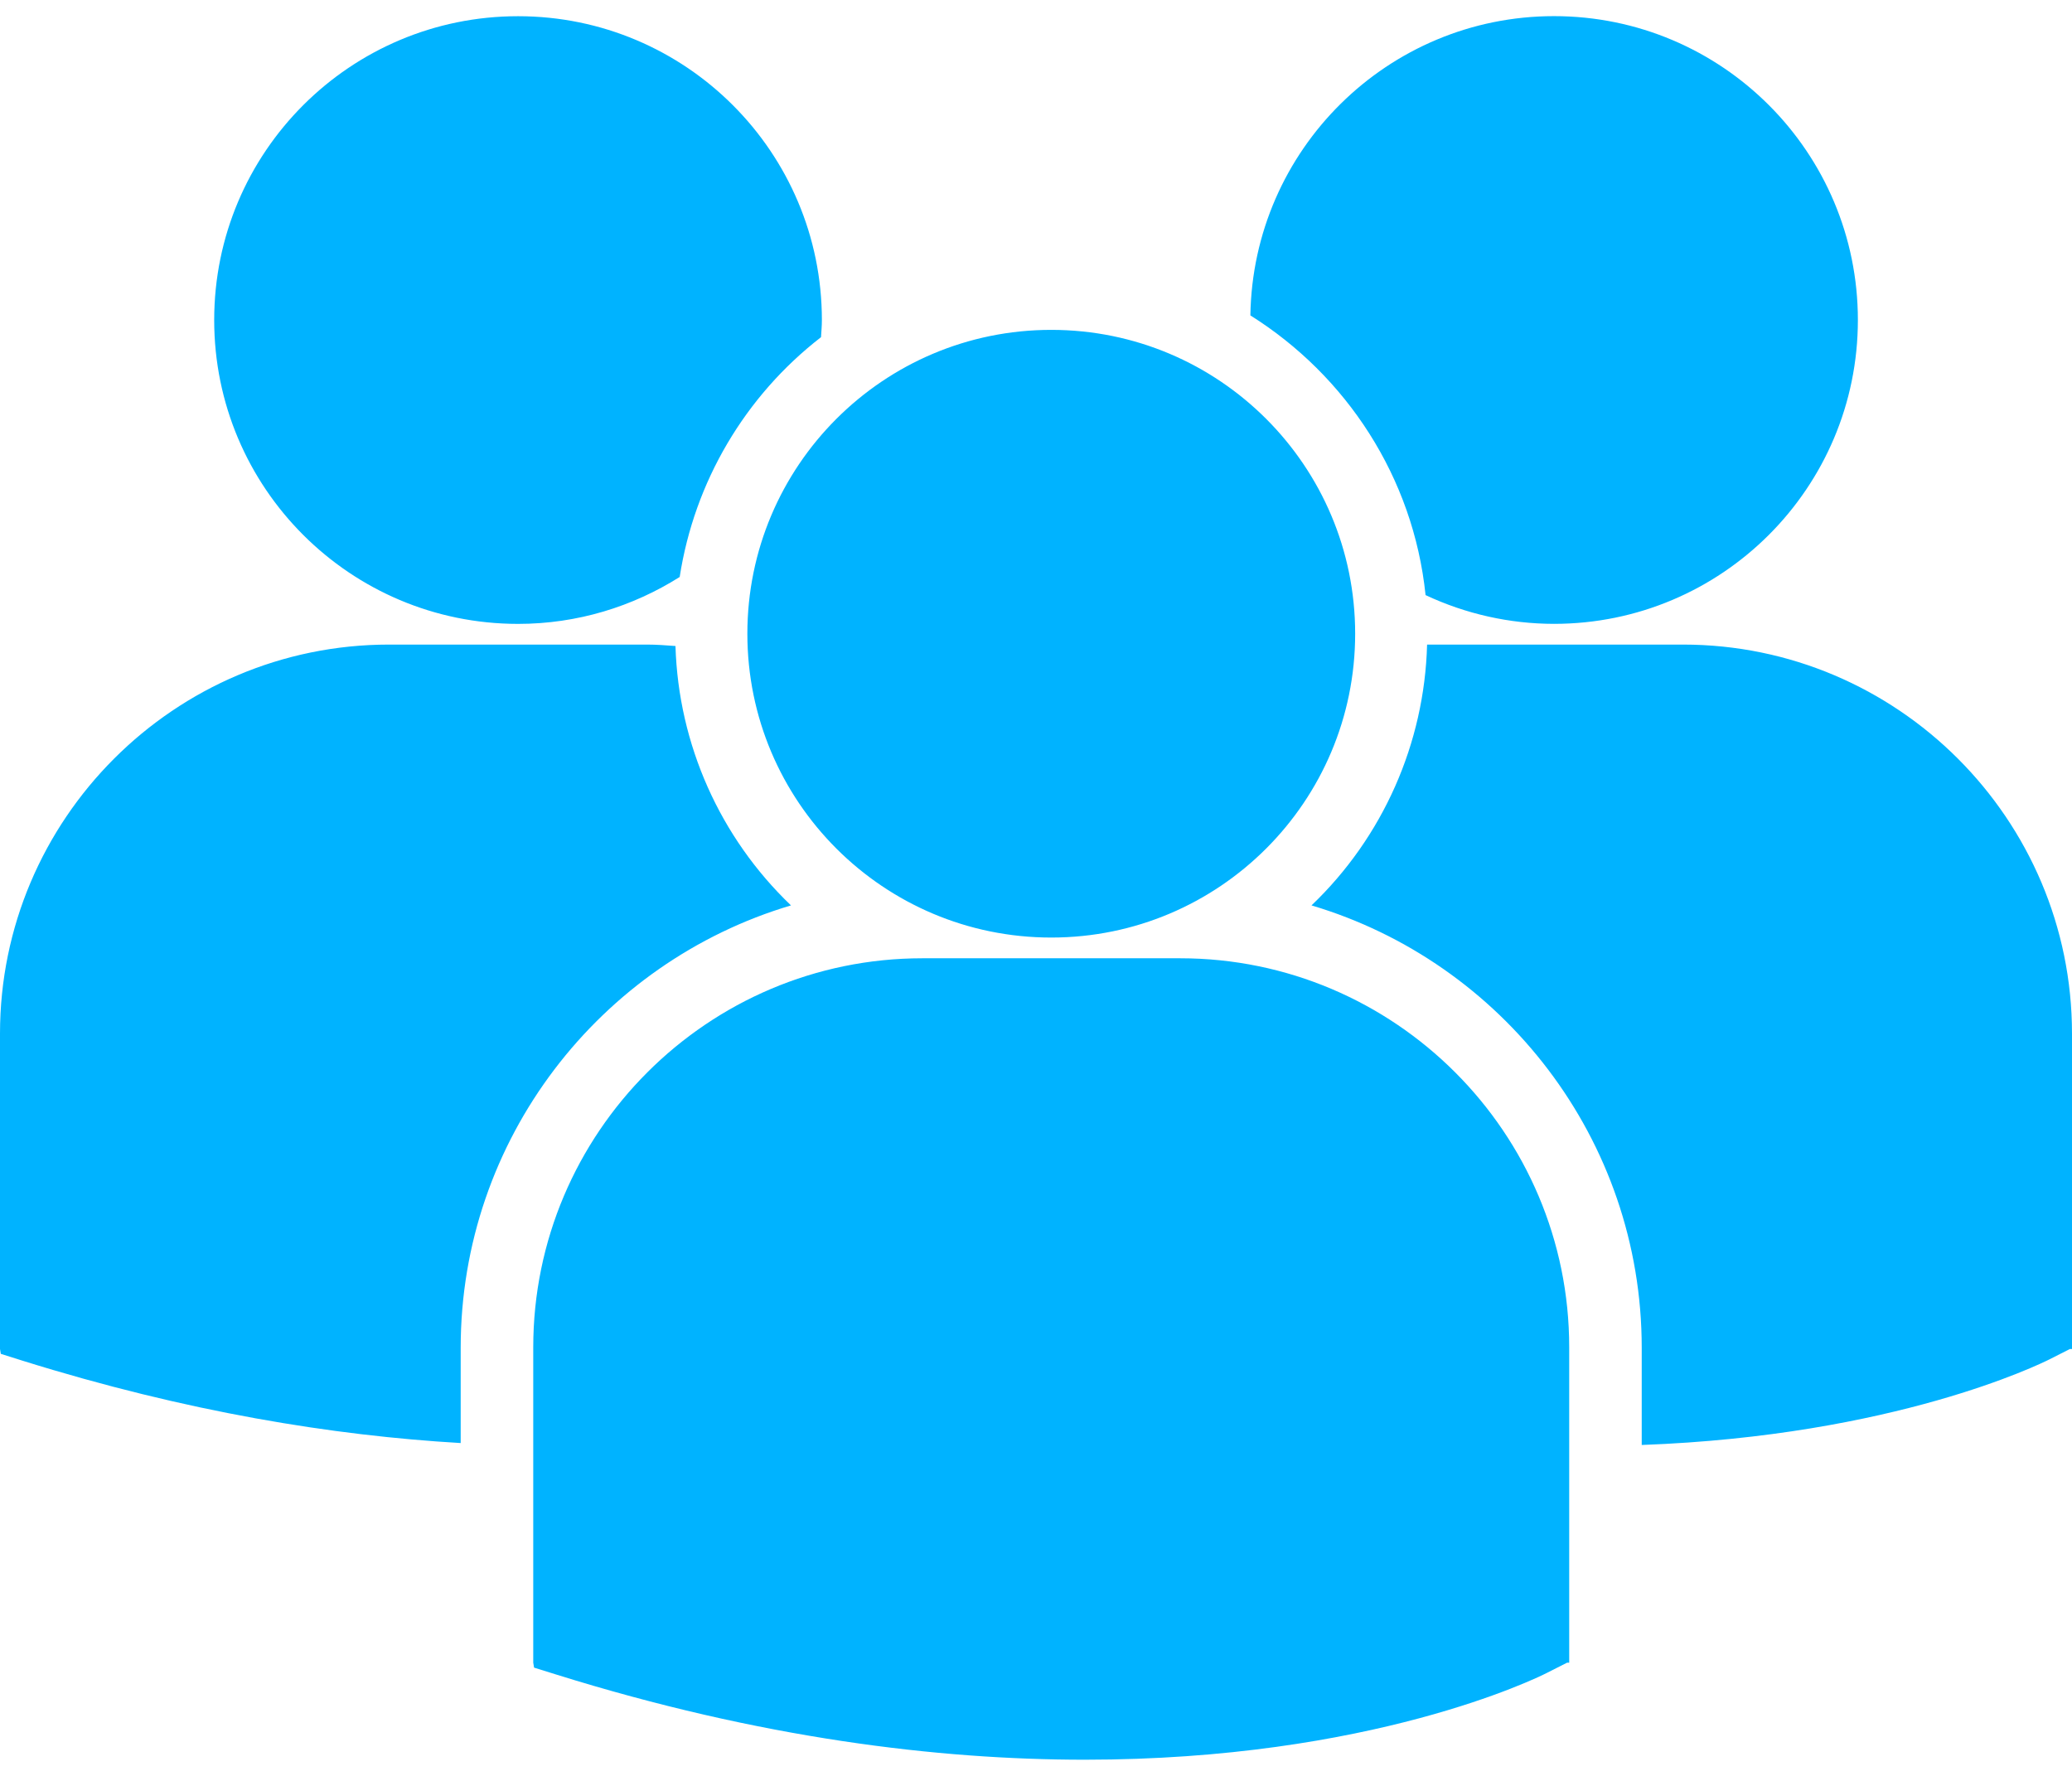 <svg width="56" height="48" viewBox="0 0 56 48" fill="none" xmlns="http://www.w3.org/2000/svg">
<path d="M33.794 8.525C36.383 10.149 38.199 12.896 38.529 16.085C39.615 16.595 40.8 16.861 42 16.862C46.536 16.862 50.213 13.185 50.213 8.649C50.213 4.113 46.536 0.436 42 0.436C37.507 0.438 33.862 4.049 33.794 8.525ZM28.413 25.341C32.949 25.341 36.626 21.664 36.626 17.128C36.626 12.592 32.949 8.916 28.413 8.916C23.877 8.916 20.199 12.593 20.199 17.129C20.199 21.664 23.877 25.341 28.413 25.341ZM31.897 25.901H24.928C19.129 25.901 14.412 30.619 14.412 36.417V44.94L14.434 45.074L15.021 45.257C20.554 46.986 25.362 47.563 29.319 47.563C37.047 47.563 41.527 45.359 41.803 45.219L42.352 44.941H42.411V36.417C42.413 30.619 37.695 25.901 31.897 25.901ZM45.485 17.422H38.57C38.499 20.092 37.377 22.627 35.446 24.472C40.6 26.005 44.371 30.785 44.371 36.43V39.056C51.199 38.806 55.133 36.871 55.393 36.741L55.941 36.463H56V27.937C56 22.14 51.283 17.422 45.485 17.422ZM14.002 16.863C15.608 16.863 17.103 16.394 18.37 15.595C18.767 13.025 20.134 10.705 22.19 9.113C22.199 8.959 22.213 8.807 22.213 8.651C22.213 4.115 18.536 0.438 14.002 0.438C9.465 0.438 5.789 4.115 5.789 8.651C5.789 13.186 9.465 16.863 14.002 16.863ZM21.378 24.472C19.457 22.635 18.336 20.117 18.256 17.461C17.999 17.442 17.746 17.422 17.484 17.422H10.516C4.717 17.422 0 22.14 0 27.937V36.461L0.022 36.593L0.609 36.778C5.048 38.164 9.01 38.803 12.451 39.004V36.43C12.452 30.785 16.222 26.006 21.378 24.472Z" fill="#00B3FF"/>
</svg>
